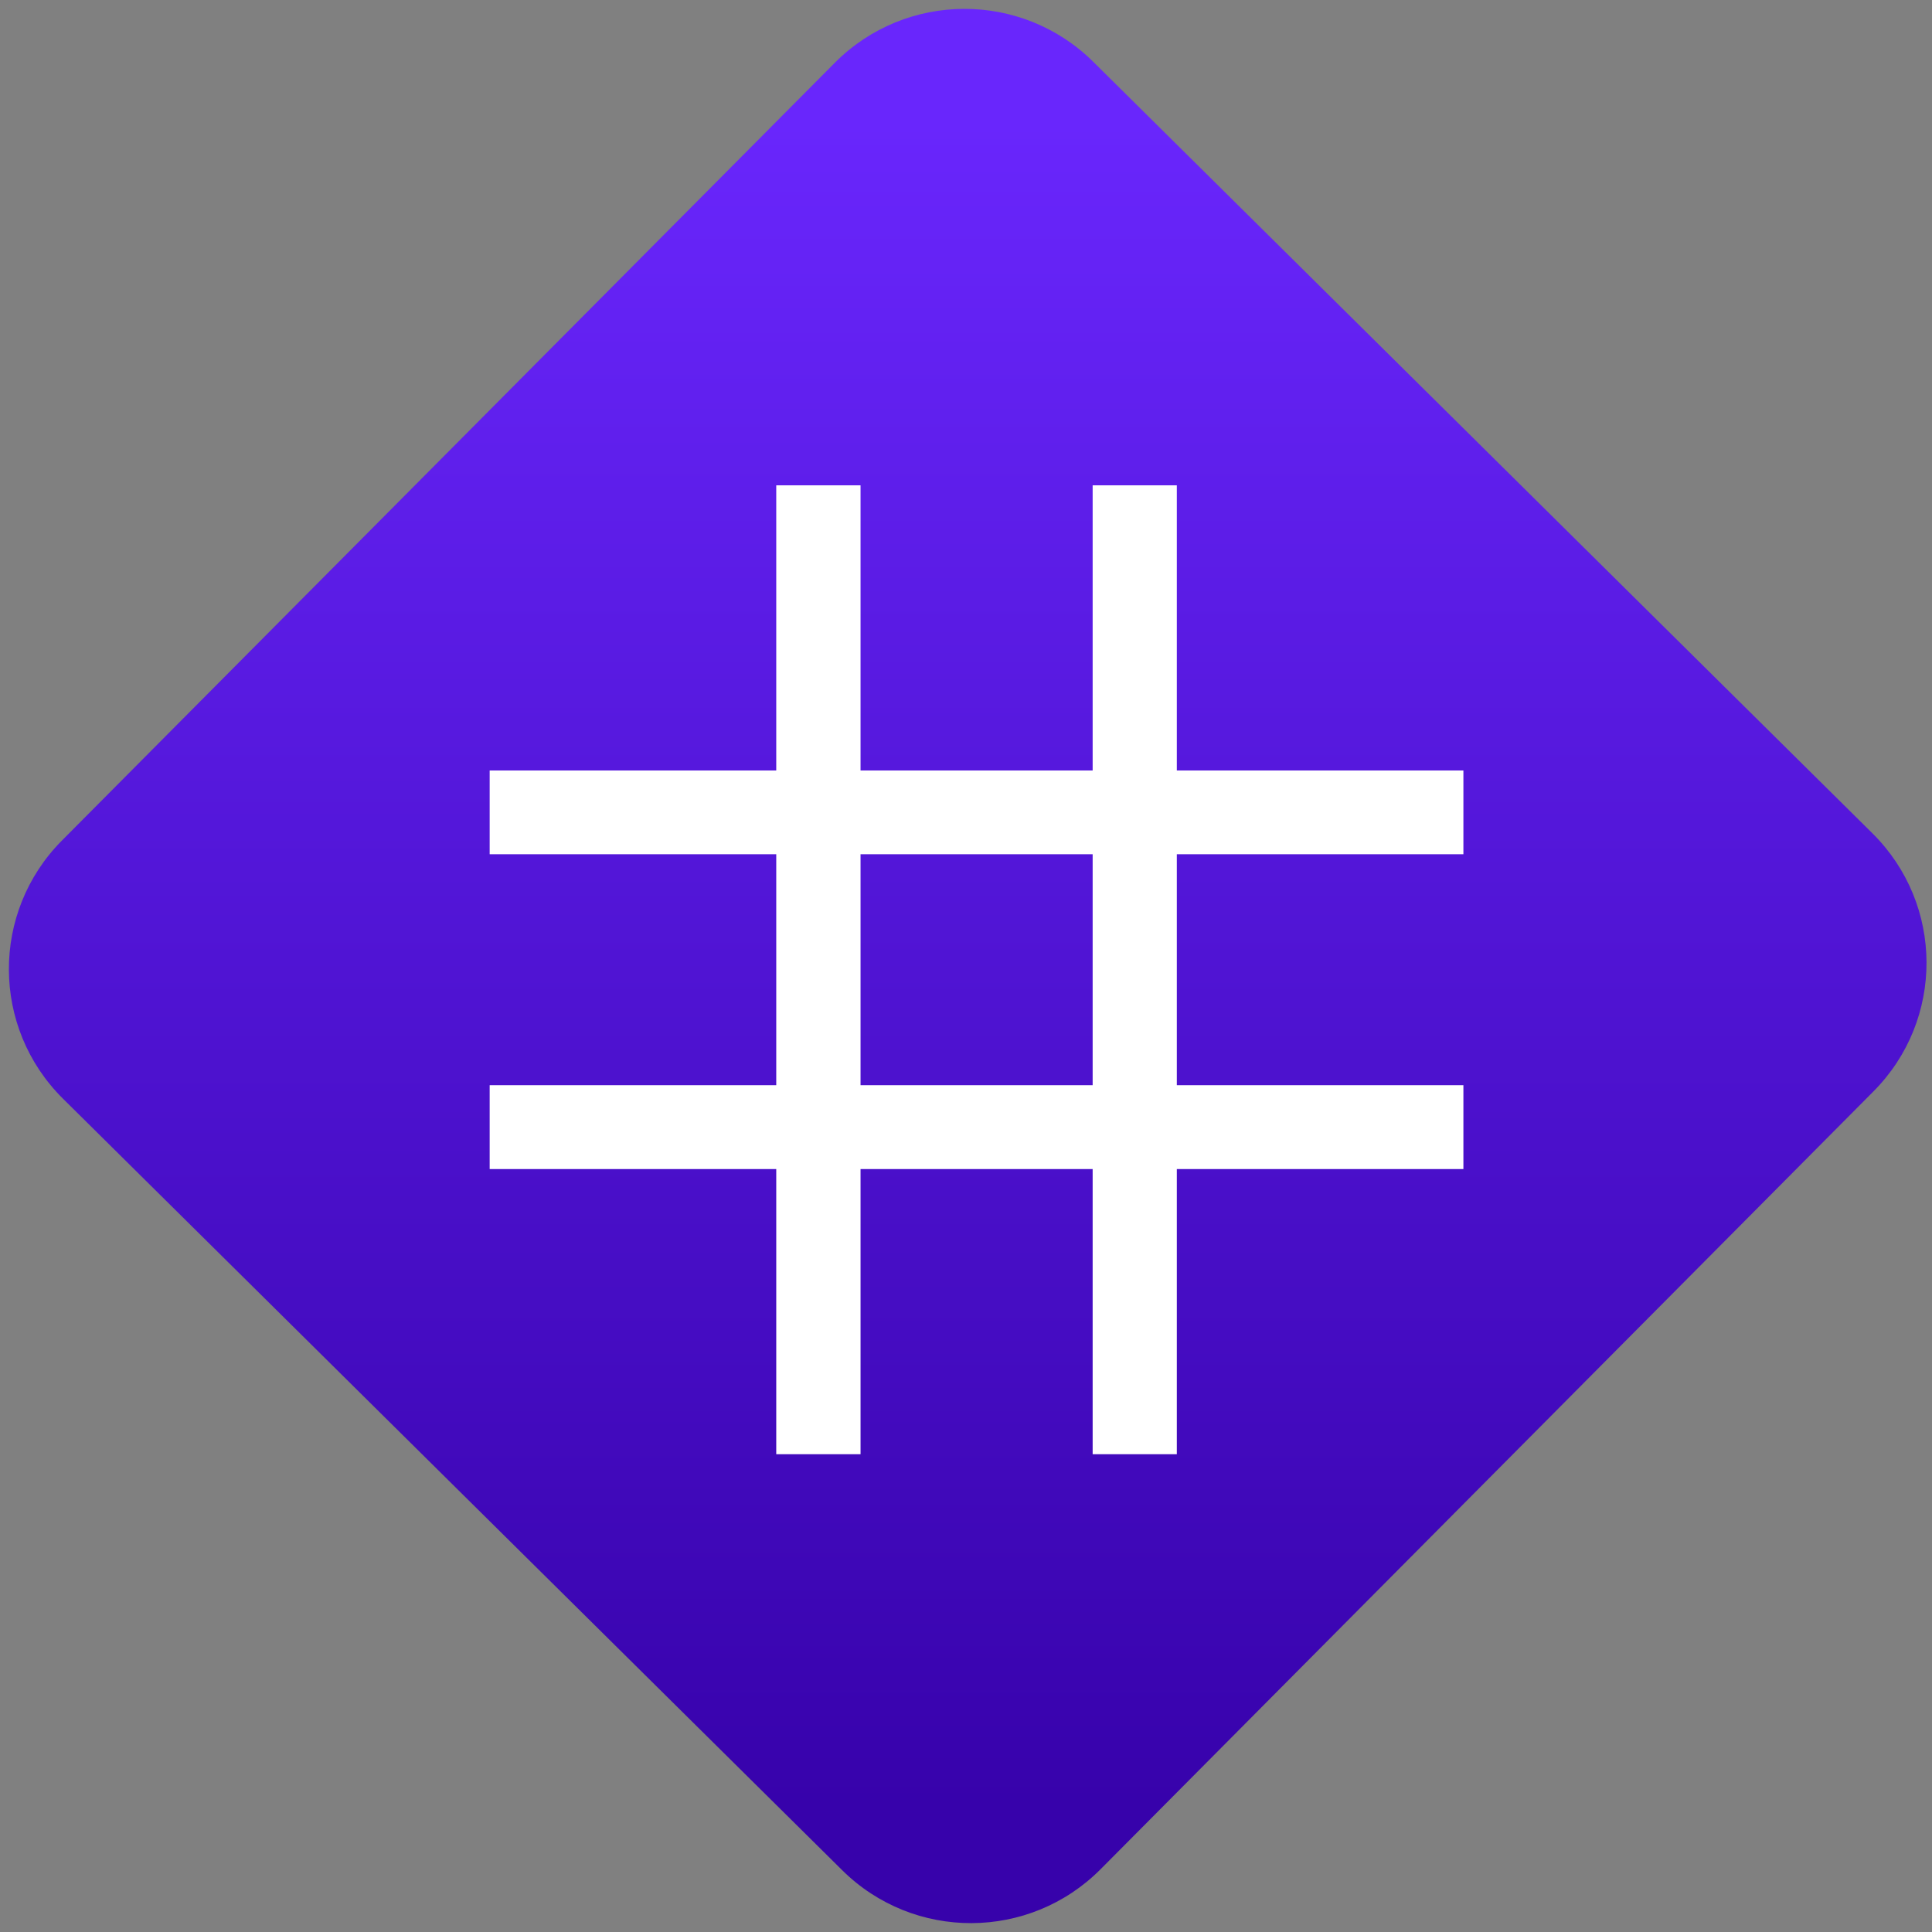 <svg width="64" height="64" viewBox="0 0 64 64" version="1.1"><rect x="0" y="0" width="64" height="64" fill="#808080" stroke="none"/><defs><linearGradient id="linear-pattern-0" gradientUnits="userSpaceOnUse" x1="0" y1="0" x2="0" y2="1" gradientTransform="matrix(60, 0, 0, 56, 0, 4)"><stop offset="0" stop-color="#6926fc" stop-opacity="1"/><stop offset="1" stop-color="#3702ab" stop-opacity="1"/></linearGradient></defs><path fill="url(#linear-pattern-0)" fill-opacity="1" d="M 36.219 2.051 L 62.027 27.605 C 64.402 29.957 64.418 33.785 62.059 36.156 L 36.461 61.918 C 34.105 64.289 30.27 64.305 27.895 61.949 L 2.086 36.395 C -0.289 34.043 -0.305 30.215 2.051 27.844 L 27.652 2.082 C 30.008 -0.289 33.844 -0.305 36.219 2.051 Z M 36.219 2.051 " /><g transform="matrix(1.008,0,0,1.003,16.221,16.077)"><path fill-rule="nonzero" fill="rgb(100%, 100%, 100%)" fill-opacity="1" d="M 9.418 0 L 9.418 9.418 L 0 9.418 L 0 12.184 L 9.418 12.184 L 9.418 19.812 L 0 19.812 L 0 22.582 L 9.418 22.582 L 9.418 32 L 12.188 32 L 12.188 22.582 L 19.816 22.582 L 19.816 32 L 22.582 32 L 22.582 22.582 L 32 22.582 L 32 19.812 L 22.582 19.812 L 22.582 12.184 L 32 12.184 L 32 9.418 L 22.582 9.418 L 22.582 0 L 19.816 0 L 19.816 9.418 L 12.188 9.418 L 12.188 0 Z M 12.188 12.184 L 19.816 12.184 L 19.816 19.812 L 12.188 19.812 Z M 12.188 12.184 "/></g></svg>
